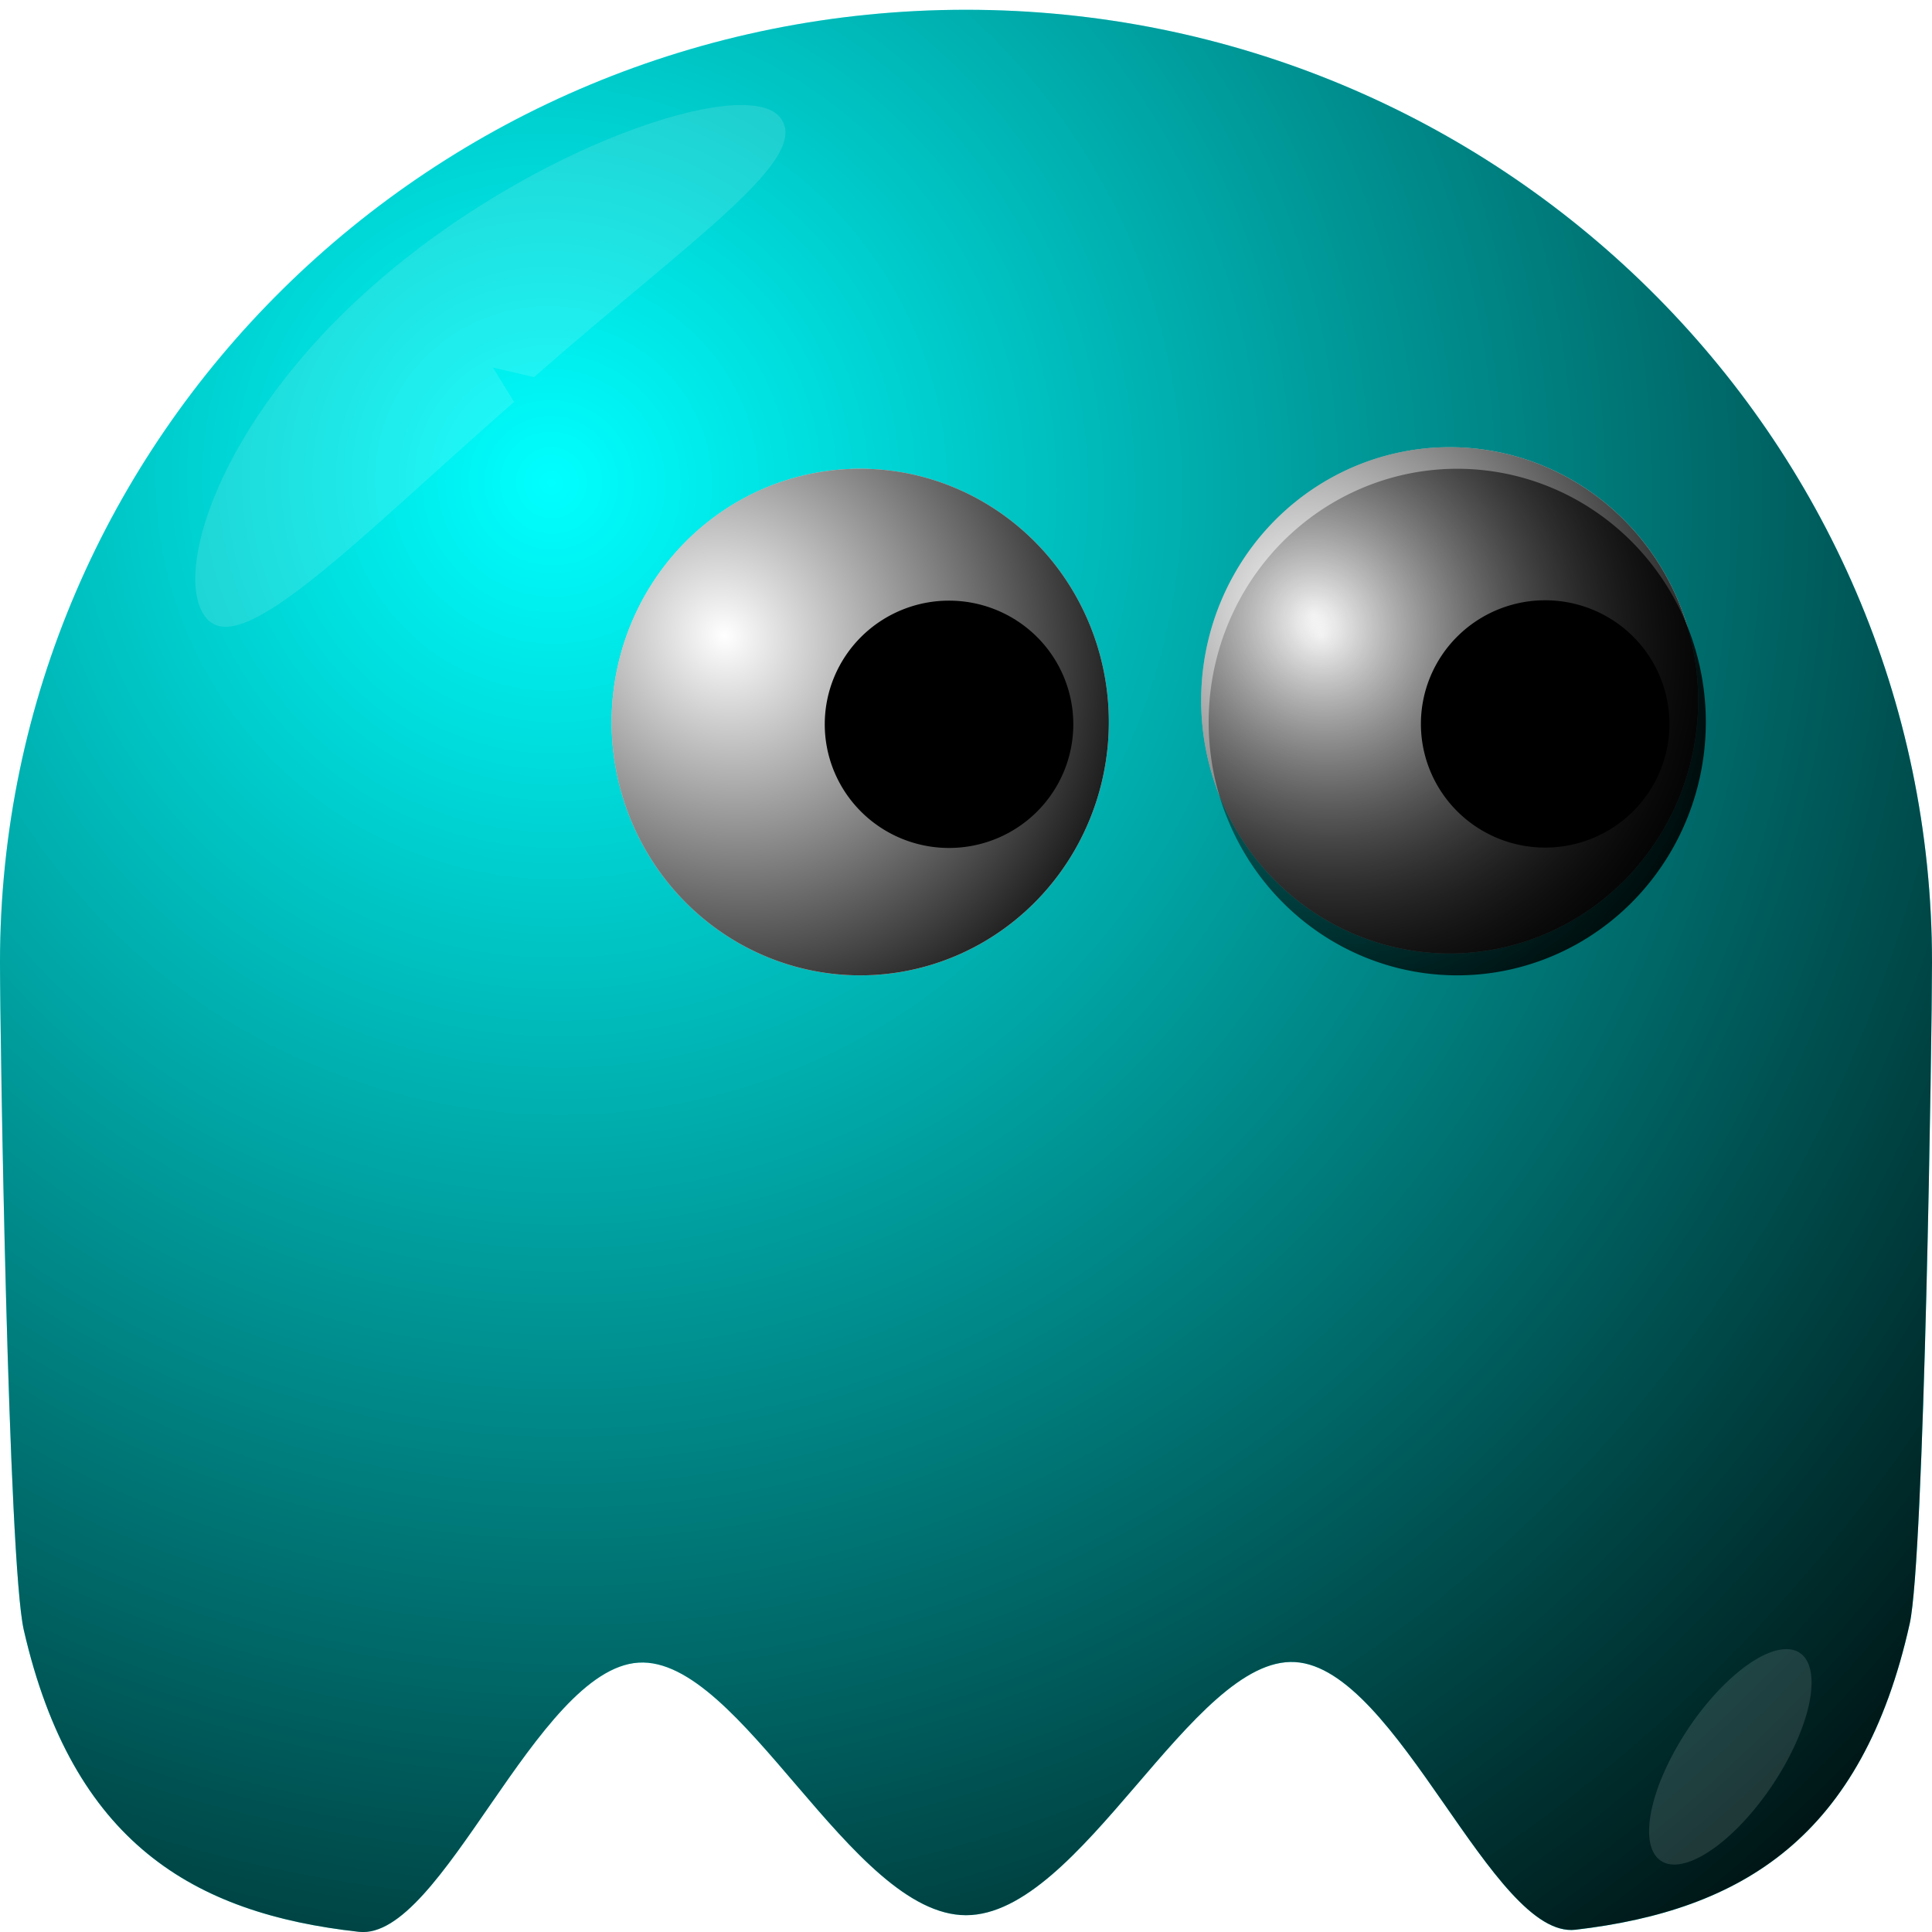 <?xml version="1.0" encoding="UTF-8" standalone="no"?>
<!-- Created with Inkscape (http://www.inkscape.org/) -->
<svg
   xmlns:dc="http://purl.org/dc/elements/1.1/"
   xmlns:cc="http://web.resource.org/cc/"
   xmlns:rdf="http://www.w3.org/1999/02/22-rdf-syntax-ns#"
   xmlns:svg="http://www.w3.org/2000/svg"
   xmlns="http://www.w3.org/2000/svg"
   xmlns:xlink="http://www.w3.org/1999/xlink"
   xmlns:sodipodi="http://sodipodi.sourceforge.net/DTD/sodipodi-0.dtd"
   xmlns:inkscape="http://www.inkscape.org/namespaces/inkscape"
   width="35"
   height="35"
   id="svg2"
   sodipodi:version="0.32"
   inkscape:version="0.45"
   sodipodi:docbase="/home/kde-devel/kapman/src/images"
   sodipodi:docname="ghostblue.svg"
   inkscape:output_extension="org.inkscape.output.svg.inkscape"
   version="1.0"
   sodipodi:modified="true">
  <defs
     id="defs4">
    <linearGradient
       inkscape:collect="always"
       id="linearGradient20752">
      <stop
         style="stop-color:#000000;stop-opacity:1;"
         offset="0"
         id="stop20754" />
      <stop
         style="stop-color:#000000;stop-opacity:0;"
         offset="1"
         id="stop20756" />
    </linearGradient>
    <linearGradient
       id="linearGradient8040">
      <stop
         id="stop8042"
         offset="0"
         style="stop-color:#000000;stop-opacity:0;" />
      <stop
         id="stop8044"
         offset="0"
         style="stop-color:#000000;stop-opacity:0;" />
    </linearGradient>
    <linearGradient
       id="linearGradient5093">
      <stop
         style="stop-color:#000000;stop-opacity:0;"
         offset="0"
         id="stop5095" />
      <stop
         id="stop6080"
         offset="1"
         style="stop-color:#000000;stop-opacity:1;" />
    </linearGradient>
    <radialGradient
       inkscape:collect="always"
       xlink:href="#linearGradient5093"
       id="radialGradient20923"
       gradientUnits="userSpaceOnUse"
       gradientTransform="matrix(1.076,1.787,-1.757,1.058,877.105,-647.757)"
       cx="346.842"
       cy="513.857"
       fx="346.842"
       fy="513.857"
       r="17.512" />
    <radialGradient
       inkscape:collect="always"
       xlink:href="#linearGradient5093"
       id="radialGradient31907"
       gradientUnits="userSpaceOnUse"
       gradientTransform="matrix(1.156,1.465,-1.394,1.05,641.601,-498.397)"
       cx="323.471"
       cy="496.65"
       fx="323.471"
       fy="496.65"
       r="2.475" />
    <radialGradient
       inkscape:collect="always"
       xlink:href="#linearGradient5093"
       id="radialGradient31909"
       gradientUnits="userSpaceOnUse"
       gradientTransform="matrix(1.156,1.465,-1.394,1.05,641.601,-498.397)"
       cx="323.471"
       cy="496.65"
       fx="323.471"
       fy="496.65"
       r="2.475" />
    <radialGradient
       inkscape:collect="always"
       xlink:href="#linearGradient20752"
       id="radialGradient31911"
       gradientUnits="userSpaceOnUse"
       gradientTransform="matrix(1,-8.6769666e-7,1.2365227e-7,0.156,-1.2000973e-4,466.673)"
       cx="328.893"
       cy="553.233"
       fx="328.893"
       fy="553.233"
       r="12.993" />
    <radialGradient
       inkscape:collect="always"
       xlink:href="#linearGradient5093"
       id="radialGradient31924"
       gradientUnits="userSpaceOnUse"
       gradientTransform="matrix(1.076,1.787,-1.757,1.058,871.632,-1107.447)"
       cx="346.842"
       cy="513.857"
       fx="346.842"
       fy="513.857"
       r="17.512" />
    <radialGradient
       inkscape:collect="always"
       xlink:href="#linearGradient5093"
       id="radialGradient34607"
       gradientUnits="userSpaceOnUse"
       gradientTransform="matrix(1.076,1.787,-1.757,1.058,871.632,-1107.447)"
       cx="346.842"
       cy="513.857"
       fx="346.842"
       fy="513.857"
       r="17.512" />
    <radialGradient
       inkscape:collect="always"
       xlink:href="#linearGradient5093"
       id="radialGradient34609"
       gradientUnits="userSpaceOnUse"
       gradientTransform="matrix(1.156,1.465,-1.394,1.05,641.601,-498.397)"
       cx="323.471"
       cy="496.65"
       fx="323.471"
       fy="496.65"
       r="2.475" />
    <radialGradient
       inkscape:collect="always"
       xlink:href="#linearGradient5093"
       id="radialGradient34611"
       gradientUnits="userSpaceOnUse"
       gradientTransform="matrix(1.156,1.465,-1.394,1.05,641.601,-498.397)"
       cx="323.471"
       cy="496.65"
       fx="323.471"
       fy="496.65"
       r="2.475" />
    <radialGradient
       inkscape:collect="always"
       xlink:href="#linearGradient20752"
       id="radialGradient34613"
       gradientUnits="userSpaceOnUse"
       gradientTransform="matrix(1,-8.6769666e-7,1.2365227e-7,0.156,-1.2000973e-4,466.673)"
       cx="328.893"
       cy="553.233"
       fx="328.893"
       fy="553.233"
       r="12.993" />
    <radialGradient
       inkscape:collect="always"
       xlink:href="#linearGradient5093"
       id="radialGradient34627"
       gradientUnits="userSpaceOnUse"
       gradientTransform="matrix(1.076,1.787,-1.757,1.058,867.632,-1024.447)"
       cx="346.842"
       cy="513.857"
       fx="346.842"
       fy="513.857"
       r="17.512" />
    <radialGradient
       inkscape:collect="always"
       xlink:href="#linearGradient5093"
       id="radialGradient35942"
       gradientUnits="userSpaceOnUse"
       gradientTransform="matrix(1.076,1.787,-1.757,1.058,867.632,-1024.447)"
       cx="346.842"
       cy="513.857"
       fx="346.842"
       fy="513.857"
       r="17.512" />
    <radialGradient
       inkscape:collect="always"
       xlink:href="#linearGradient5093"
       id="radialGradient35944"
       gradientUnits="userSpaceOnUse"
       gradientTransform="matrix(1.156,1.465,-1.394,1.05,641.601,-498.397)"
       cx="323.471"
       cy="496.65"
       fx="323.471"
       fy="496.65"
       r="2.475" />
    <radialGradient
       inkscape:collect="always"
       xlink:href="#linearGradient5093"
       id="radialGradient35946"
       gradientUnits="userSpaceOnUse"
       gradientTransform="matrix(1.156,1.465,-1.394,1.05,641.601,-498.397)"
       cx="323.471"
       cy="496.65"
       fx="323.471"
       fy="496.65"
       r="2.475" />
    <radialGradient
       inkscape:collect="always"
       xlink:href="#linearGradient20752"
       id="radialGradient35948"
       gradientUnits="userSpaceOnUse"
       gradientTransform="matrix(1,-8.6769666e-7,1.2365227e-7,0.156,-1.2000973e-4,466.673)"
       cx="328.893"
       cy="553.233"
       fx="328.893"
       fy="553.233"
       r="12.993" />
    <radialGradient
       inkscape:collect="always"
       xlink:href="#linearGradient5093"
       id="radialGradient35962"
       gradientUnits="userSpaceOnUse"
       gradientTransform="matrix(1.076,1.787,-1.757,1.058,867.632,-1024.447)"
       cx="346.842"
       cy="513.857"
       fx="346.842"
       fy="513.857"
       r="17.512" />
    <radialGradient
       inkscape:collect="always"
       xlink:href="#linearGradient5093"
       id="radialGradient35980"
       gradientUnits="userSpaceOnUse"
       gradientTransform="matrix(1.076,1.787,-1.757,1.058,867.632,-1024.447)"
       cx="346.842"
       cy="513.857"
       fx="346.842"
       fy="513.857"
       r="17.512" />
    <radialGradient
       inkscape:collect="always"
       xlink:href="#linearGradient5093"
       id="radialGradient35982"
       gradientUnits="userSpaceOnUse"
       gradientTransform="matrix(1.156,1.465,-1.394,1.05,641.601,-498.397)"
       cx="323.471"
       cy="496.65"
       fx="323.471"
       fy="496.65"
       r="2.475" />
    <radialGradient
       inkscape:collect="always"
       xlink:href="#linearGradient5093"
       id="radialGradient35984"
       gradientUnits="userSpaceOnUse"
       gradientTransform="matrix(1.156,1.465,-1.394,1.05,641.601,-498.397)"
       cx="323.471"
       cy="496.65"
       fx="323.471"
       fy="496.65"
       r="2.475" />
    <radialGradient
       inkscape:collect="always"
       xlink:href="#linearGradient20752"
       id="radialGradient35986"
       gradientUnits="userSpaceOnUse"
       gradientTransform="matrix(1,-8.6769666e-7,1.2365227e-7,0.156,-1.2000973e-4,466.673)"
       cx="328.893"
       cy="553.233"
       fx="328.893"
       fy="553.233"
       r="12.993" />
    <radialGradient
       inkscape:collect="always"
       xlink:href="#linearGradient5093"
       id="radialGradient2217"
       gradientUnits="userSpaceOnUse"
       gradientTransform="matrix(1.076,1.787,-1.757,1.058,891.464,-1020.613)"
       cx="346.842"
       cy="513.857"
       fx="346.842"
       fy="513.857"
       r="17.512" />
    <radialGradient
       inkscape:collect="always"
       xlink:href="#linearGradient5093"
       id="radialGradient2220"
       gradientUnits="userSpaceOnUse"
       gradientTransform="matrix(1.156,1.465,-1.394,1.05,641.601,-498.397)"
       cx="323.471"
       cy="496.65"
       fx="323.471"
       fy="496.65"
       r="2.475" />
    <radialGradient
       inkscape:collect="always"
       xlink:href="#linearGradient5093"
       id="radialGradient2222"
       gradientUnits="userSpaceOnUse"
       gradientTransform="matrix(1.156,1.465,-1.394,1.05,641.601,-498.397)"
       cx="323.471"
       cy="496.65"
       fx="323.471"
       fy="496.65"
       r="2.475" />
    <radialGradient
       inkscape:collect="always"
       xlink:href="#linearGradient20752"
       id="radialGradient2224"
       gradientUnits="userSpaceOnUse"
       gradientTransform="matrix(1,-8.6769666e-7,1.2365227e-7,0.156,-1.2000973e-4,466.673)"
       cx="328.893"
       cy="553.233"
       fx="328.893"
       fy="553.233"
       r="12.993" />
    <radialGradient
       inkscape:collect="always"
       xlink:href="#linearGradient5093"
       id="radialGradient2221"
       gradientUnits="userSpaceOnUse"
       gradientTransform="matrix(0.964,1.588,-1.574,0.941,1104.057,-1306.018)"
       cx="346.842"
       cy="513.857"
       fx="346.842"
       fy="513.857"
       r="17.512" />
    <filter
       inkscape:collect="always"
       x="-0.188"
       width="1.376"
       y="-0.213"
       height="1.427"
       id="filter3195">
      <feGaussianBlur
         inkscape:collect="always"
         stdDeviation="1.007"
         id="feGaussianBlur3197" />
    </filter>
    <filter
       inkscape:collect="always"
       x="-0.676"
       width="2.353"
       y="-0.626"
       height="2.252"
       id="filter4168">
      <feGaussianBlur
         inkscape:collect="always"
         stdDeviation="2.203"
         id="feGaussianBlur4170" />
    </filter>
    <radialGradient
       inkscape:collect="always"
       xlink:href="#linearGradient5093"
       id="radialGradient2223"
       gradientUnits="userSpaceOnUse"
       gradientTransform="matrix(0.964,1.588,-1.574,0.941,1104.057,-1306.018)"
       cx="346.842"
       cy="513.857"
       fx="346.842"
       fy="513.857"
       r="17.512" />
    <radialGradient
       inkscape:collect="always"
       xlink:href="#linearGradient5093"
       id="radialGradient2225"
       gradientUnits="userSpaceOnUse"
       gradientTransform="matrix(1.079,1.783,-1.762,1.056,1161.795,-1435.372)"
       cx="346.842"
       cy="513.857"
       fx="346.842"
       fy="513.857"
       r="17.512" />
    <radialGradient
       inkscape:collect="always"
       xlink:href="#linearGradient5093"
       id="radialGradient3257"
       gradientUnits="userSpaceOnUse"
       gradientTransform="matrix(1.079,1.783,-1.762,1.056,1200.155,-1436.079)"
       cx="346.842"
       cy="513.857"
       fx="346.842"
       fy="513.857"
       r="17.512" />
    <radialGradient
       inkscape:collect="always"
       xlink:href="#linearGradient5093"
       id="radialGradient3270"
       gradientUnits="userSpaceOnUse"
       gradientTransform="matrix(1.156,1.465,-1.394,1.05,641.601,-498.397)"
       cx="323.471"
       cy="496.65"
       fx="323.471"
       fy="496.65"
       r="2.475" />
    <radialGradient
       inkscape:collect="always"
       xlink:href="#linearGradient5093"
       id="radialGradient3272"
       gradientUnits="userSpaceOnUse"
       gradientTransform="matrix(1.156,1.465,-1.394,1.05,641.601,-498.397)"
       cx="323.471"
       cy="496.65"
       fx="323.471"
       fy="496.65"
       r="2.475" />
    <radialGradient
       inkscape:collect="always"
       xlink:href="#linearGradient5093"
       id="radialGradient4273"
       gradientUnits="userSpaceOnUse"
       gradientTransform="matrix(1.156,1.465,-1.394,1.05,641.601,-498.397)"
       cx="323.471"
       cy="496.65"
       fx="323.471"
       fy="496.65"
       r="2.475" />
    <radialGradient
       inkscape:collect="always"
       xlink:href="#linearGradient5093"
       id="radialGradient4275"
       gradientUnits="userSpaceOnUse"
       gradientTransform="matrix(1.156,1.465,-1.394,1.05,641.601,-498.397)"
       cx="323.471"
       cy="496.65"
       fx="323.471"
       fy="496.65"
       r="2.475" />
    <radialGradient
       inkscape:collect="always"
       xlink:href="#linearGradient5093"
       id="radialGradient4284"
       gradientUnits="userSpaceOnUse"
       gradientTransform="matrix(1.079,1.783,-1.762,1.056,1241.875,-1436.786)"
       cx="346.842"
       cy="513.857"
       fx="346.842"
       fy="513.857"
       r="17.512" />
    <radialGradient
       inkscape:collect="always"
       xlink:href="#linearGradient5093"
       id="radialGradient2362"
       gradientUnits="userSpaceOnUse"
       gradientTransform="matrix(1.079,1.783,-1.762,1.056,1161.795,-1435.372)"
       cx="346.842"
       cy="513.857"
       fx="346.842"
       fy="513.857"
       r="17.512" />
    <radialGradient
       inkscape:collect="always"
       xlink:href="#linearGradient5093"
       id="radialGradient2365"
       gradientUnits="userSpaceOnUse"
       gradientTransform="matrix(1.156,1.465,-1.394,1.05,641.601,-498.397)"
       cx="323.471"
       cy="496.65"
       fx="323.471"
       fy="496.65"
       r="2.475" />
    <radialGradient
       inkscape:collect="always"
       xlink:href="#linearGradient5093"
       id="radialGradient2367"
       gradientUnits="userSpaceOnUse"
       gradientTransform="matrix(1.156,1.465,-1.394,1.05,641.601,-498.397)"
       cx="323.471"
       cy="496.65"
       fx="323.471"
       fy="496.65"
       r="2.475" />
    <radialGradient
       inkscape:collect="always"
       xlink:href="#linearGradient5093"
       id="radialGradient2387"
       gradientUnits="userSpaceOnUse"
       gradientTransform="matrix(1.156,1.465,-1.394,1.05,641.601,-498.397)"
       cx="323.471"
       cy="496.65"
       fx="323.471"
       fy="496.65"
       r="2.475" />
    <radialGradient
       inkscape:collect="always"
       xlink:href="#linearGradient5093"
       id="radialGradient2389"
       gradientUnits="userSpaceOnUse"
       gradientTransform="matrix(1.156,1.465,-1.394,1.05,641.601,-498.397)"
       cx="323.471"
       cy="496.65"
       fx="323.471"
       fy="496.65"
       r="2.475" />
    <radialGradient
       inkscape:collect="always"
       xlink:href="#linearGradient5093"
       id="radialGradient2404"
       gradientUnits="userSpaceOnUse"
       gradientTransform="matrix(1.156,1.465,-1.394,1.05,641.601,-498.397)"
       cx="323.471"
       cy="496.65"
       fx="323.471"
       fy="496.65"
       r="2.475" />
    <radialGradient
       inkscape:collect="always"
       xlink:href="#linearGradient5093"
       id="radialGradient2414"
       gradientUnits="userSpaceOnUse"
       gradientTransform="matrix(1.156,1.465,-1.394,1.05,641.601,-498.397)"
       cx="323.471"
       cy="496.65"
       fx="323.471"
       fy="496.65"
       r="2.475" />
  </defs>
  <sodipodi:namedview
     id="base"
     pagecolor="#ffffff"
     bordercolor="#666666"
     borderopacity="1.0"
     inkscape:pageopacity="0.0"
     inkscape:pageshadow="2"
     inkscape:zoom="5.6568542"
     inkscape:cx="64.265441"
     inkscape:cy="36.185812"
     inkscape:document-units="px"
     inkscape:current-layer="layer1"
     inkscape:window-width="1280"
     inkscape:window-height="776"
     inkscape:window-x="0"
     inkscape:window-y="0" />
  <g
     inkscape:label="Calque 1"
     inkscape:groupmode="layer"
     id="layer1"
     transform="translate(-620.628,283.07)">
    <g
       id="ghost_hunter"
       inkscape:label="Inky">
      <path
         sodipodi:nodetypes="csssssssssssc"
         id="path2160"
         d="M 655.628,-265.634 C 655.628,-264.364 655.489,-254.853 655.225,-253.661 C 654.795,-251.723 654.035,-250.424 653.005,-249.565 C 651.976,-248.706 650.678,-248.287 649.171,-248.111 C 647.665,-247.935 645.951,-252.85 644.09,-252.96 C 642.229,-253.07 640.221,-248.375 638.128,-248.375 C 636.046,-248.375 634.048,-253.067 632.195,-252.95 C 630.342,-252.834 628.634,-247.909 627.131,-248.074 C 625.629,-248.239 624.331,-248.644 623.299,-249.489 C 622.266,-250.334 621.5,-251.619 621.059,-253.541 C 620.777,-254.77 620.628,-264.322 620.628,-265.634 C 620.628,-275.161 628.468,-282.893 638.128,-282.893 C 647.788,-282.893 655.628,-275.161 655.628,-265.634 z "
         style="fill:#00ffff;fill-opacity:1;fill-rule:evenodd;stroke:none;stroke-width:0.101px;stroke-linecap:butt;stroke-linejoin:miter;stroke-opacity:1" />
      <path
         style="fill:url(#radialGradient2362);fill-opacity:1;fill-rule:evenodd;stroke:none;stroke-width:0.101px;stroke-linecap:butt;stroke-linejoin:miter;stroke-opacity:1"
         d="M 655.628,-265.634 C 655.628,-264.364 655.489,-254.852 655.225,-253.66 C 654.795,-251.723 654.035,-250.423 653.005,-249.564 C 651.976,-248.706 650.678,-248.287 649.171,-248.111 C 647.665,-247.934 645.951,-252.85 644.09,-252.96 C 642.229,-253.07 640.221,-248.374 638.128,-248.374 C 636.046,-248.374 634.048,-253.066 632.195,-252.95 C 630.342,-252.833 628.634,-247.908 627.131,-248.073 C 625.629,-248.239 624.331,-248.644 623.299,-249.489 C 622.266,-250.334 621.5,-251.618 621.059,-253.541 C 620.777,-254.77 620.628,-264.321 620.628,-265.634 C 620.628,-275.161 628.468,-282.893 638.128,-282.893 C 647.788,-282.893 655.628,-275.161 655.628,-265.634 z "
         id="path9017"
         sodipodi:nodetypes="csssssssssssc" />
      <path
         sodipodi:nodetypes="csssccc"
         id="path13012"
         d="M 300.708,507.311 C 300.708,511.117 300.969,514.077 299.99,514.077 C 299.011,514.077 297.44,511.601 297.44,507.795 C 297.44,503.989 299.011,500.289 299.99,500.289 C 300.968,500.289 300.609,502.94 300.61,506.742 L 299.99,507.183 L 300.708,507.311 z "
         style="opacity:0.35;fill:#ffffff;fill-opacity:1;fill-rule:evenodd;filter:url(#filter3195)"
         transform="matrix(0.664,0.748,-0.752,0.66,811.768,-835.544)" />
      <path
         sodipodi:type="arc"
         style="fill:#ffffff;fill-opacity:1;fill-rule:evenodd"
         id="path15372"
         sodipodi:cx="324.56201"
         sodipodi:cy="497.81369"
         sodipodi:rx="2.4748738"
         sodipodi:ry="2.4748738"
         d="M 327.037 497.814 A 2.475 2.475 0 1 1  322.087,497.814 A 2.475 2.475 0 1 1  327.037 497.814 z"
         transform="matrix(1.819,0,0,1.853,56.512,-1192.832)" />
      <g
         transform="matrix(1.213,0,0,1.207,205.944,-896.734)"
         id="g2253">
        <g
           transform="translate(-8.917,0)"
           id="g13002">
          <path
             sodipodi:type="arc"
             style="fill:#ffffff;fill-opacity:1;fill-rule:evenodd"
             id="path13004"
             sodipodi:cx="324.56201"
             sodipodi:cy="497.81369"
             sodipodi:rx="2.4748738"
             sodipodi:ry="2.4748738"
             d="M 327.037 497.814 A 2.475 2.475 0 1 1  322.087,497.814 A 2.475 2.475 0 1 1  327.037 497.814 z"
             transform="matrix(1.5,0,0,1.536,-123.213,-245.384)" />
          <path
             transform="matrix(1.5,0,0,1.536,-123.213,-245.384)"
             d="M 327.037 497.814 A 2.475 2.475 0 1 1  322.087,497.814 A 2.475 2.475 0 1 1  327.037 497.814 z"
             sodipodi:ry="2.4748738"
             sodipodi:rx="2.4748738"
             sodipodi:cy="497.81369"
             sodipodi:cx="324.56201"
             id="path13006"
             style="fill:url(#radialGradient2365);fill-opacity:1;fill-rule:evenodd"
             sodipodi:type="arc" />
          <path
             sodipodi:type="arc"
             style="fill:#000000;fill-opacity:1;fill-rule:evenodd"
             id="path13008"
             sodipodi:cx="299.72488"
             sodipodi:cy="500.02341"
             sodipodi:rx="1.8561553"
             sodipodi:ry="1.8561553"
             d="M 301.581 500.023 A 1.856 1.856 0 1 1  297.869,500.023 A 1.856 1.856 0 1 1  301.581 500.023 z"
             transform="translate(65.231,19.269)" />
        </g>
        <path
           sodipodi:type="arc"
           style="fill:url(#radialGradient2367);fill-opacity:1;fill-rule:evenodd"
           id="path15374"
           sodipodi:cx="324.56201"
           sodipodi:cy="497.81369"
           sodipodi:rx="2.4748738"
           sodipodi:ry="2.4748738"
           d="M 327.037 497.814 A 2.475 2.475 0 1 1  322.087,497.814 A 2.475 2.475 0 1 1  327.037 497.814 z"
           transform="matrix(1.5,0,0,1.536,-123.213,-245.384)" />
      </g>
      <path
         sodipodi:type="arc"
         style="fill:#000000;fill-opacity:1;fill-rule:evenodd"
         id="path15376"
         sodipodi:cx="299.72488"
         sodipodi:cy="500.02341"
         sodipodi:rx="1.8561553"
         sodipodi:ry="1.8561553"
         d="M 301.581 500.023 A 1.856 1.856 0 1 1  297.869,500.023 A 1.856 1.856 0 1 1  301.581 500.023 z"
         transform="matrix(1.213,0,0,1.207,285.054,-873.483)" />
      <g
         transform="matrix(1.213,0,0,1.207,195.129,-896.734)"
         id="g2262">
        <path
           sodipodi:type="arc"
           style="fill:#ffffff;fill-opacity:1;fill-rule:evenodd"
           id="path2264"
           sodipodi:cx="324.56201"
           sodipodi:cy="497.81369"
           sodipodi:rx="2.4748738"
           sodipodi:ry="2.4748738"
           d="M 327.037 497.814 A 2.475 2.475 0 1 1  322.087,497.814 A 2.475 2.475 0 1 1  327.037 497.814 z"
           transform="matrix(1.5,0,0,1.536,-123.213,-245.384)" />
        <path
           transform="matrix(1.5,0,0,1.536,-123.213,-245.384)"
           d="M 327.037 497.814 A 2.475 2.475 0 1 1  322.087,497.814 A 2.475 2.475 0 1 1  327.037 497.814 z"
           sodipodi:ry="2.4748738"
           sodipodi:rx="2.4748738"
           sodipodi:cy="497.81369"
           sodipodi:cx="324.56201"
           id="path2266"
           style="fill:url(#radialGradient2387);fill-opacity:1;fill-rule:evenodd"
           sodipodi:type="arc" />
        <path
           sodipodi:type="arc"
           style="fill:#000000;fill-opacity:1;fill-rule:evenodd"
           id="path2268"
           sodipodi:cx="299.72488"
           sodipodi:cy="500.02341"
           sodipodi:rx="1.8561553"
           sodipodi:ry="1.8561553"
           d="M 301.581 500.023 A 1.856 1.856 0 1 1  297.869,500.023 A 1.856 1.856 0 1 1  301.581 500.023 z"
           transform="translate(65.231,19.269)" />
      </g>
      <path
         sodipodi:type="arc"
         style="fill:url(#radialGradient2389);fill-opacity:1;fill-rule:evenodd"
         id="path2270"
         sodipodi:cx="324.56201"
         sodipodi:cy="497.81369"
         sodipodi:rx="2.4748738"
         sodipodi:ry="2.4748738"
         d="M 327.037 497.814 A 2.475 2.475 0 1 1  322.087,497.814 A 2.475 2.475 0 1 1  327.037 497.814 z"
         transform="matrix(1.819,0,0,1.853,56.512,-1192.832)" />
      <path
         transform="matrix(0.53,-5.6527163e-2,-0.286,0.588,481.844,-274.938)"
         d="M 363.625 75.05 A 2.125 3.312 0 1 1  359.375,75.05 A 2.125 3.312 0 1 1  363.625 75.05 z"
         sodipodi:ry="3.3125"
         sodipodi:rx="2.125"
         sodipodi:cy="75.049683"
         sodipodi:cx="361.5"
         id="path31929"
         style="opacity:0.35;fill:#ffffff;fill-opacity:1;fill-rule:evenodd;stroke:none;stroke-opacity:1;filter:url(#filter4168)"
         sodipodi:type="arc" />
    </g>
    <g
       id="ghost_prey"
       inkscape:label="Inky">
      <path
         style="fill:#0000ff;fill-opacity:1;fill-rule:evenodd;stroke:none;stroke-width:0.101px;stroke-linecap:butt;stroke-linejoin:miter;stroke-opacity:1"
         d="M 693.989,-266.341 C 693.989,-265.071 693.849,-255.56 693.585,-254.368 C 693.155,-252.43 692.395,-251.131 691.366,-250.272 C 690.337,-249.413 689.038,-248.994 687.532,-248.818 C 686.026,-248.642 684.311,-253.557 682.45,-253.667 C 680.589,-253.777 678.582,-249.082 676.489,-249.082 C 674.406,-249.082 672.409,-253.774 670.556,-253.657 C 668.703,-253.541 666.995,-248.616 665.492,-248.781 C 663.989,-248.946 662.691,-249.352 661.659,-250.196 C 660.627,-251.041 659.86,-252.326 659.419,-254.248 C 659.137,-255.477 658.989,-265.029 658.989,-266.341 C 658.989,-275.868 666.829,-283.6 676.489,-283.6 C 686.149,-283.6 693.989,-275.868 693.989,-266.341 z "
         id="path3216"
         sodipodi:nodetypes="csssssssssssc" />
      <path
         sodipodi:nodetypes="csssssssssssc"
         id="path3218"
         d="M 693.989,-266.341 C 693.989,-265.071 693.849,-255.56 693.585,-254.367 C 693.155,-252.43 692.395,-251.13 691.366,-250.272 C 690.337,-249.413 689.038,-248.994 687.532,-248.818 C 686.026,-248.641 684.311,-253.557 682.45,-253.667 C 680.589,-253.777 678.582,-249.081 676.489,-249.081 C 674.406,-249.081 672.409,-253.773 670.556,-253.657 C 668.703,-253.54 666.995,-248.615 665.492,-248.781 C 663.989,-248.946 662.691,-249.351 661.659,-250.196 C 660.627,-251.041 659.86,-252.325 659.419,-254.248 C 659.137,-255.477 658.989,-265.028 658.989,-266.341 C 658.989,-275.868 666.829,-283.6 676.489,-283.6 C 686.149,-283.6 693.989,-275.868 693.989,-266.341 z "
         style="fill:url(#radialGradient3257);fill-opacity:1;fill-rule:evenodd;stroke:none;stroke-width:0.101px;stroke-linecap:butt;stroke-linejoin:miter;stroke-opacity:1" />
      <path
         sodipodi:type="arc"
         style="fill:#ffffff;fill-opacity:1;fill-rule:evenodd"
         id="path3222"
         sodipodi:cx="324.56201"
         sodipodi:cy="497.81369"
         sodipodi:rx="2.4748738"
         sodipodi:ry="2.4748738"
         d="M 327.037 497.814 A 2.475 2.475 0 1 1  322.087,497.814 A 2.475 2.475 0 1 1  327.037 497.814 z"
         transform="matrix(1.819,0,0,1.853,80.644,-1193.54)" />
      <path
         transform="matrix(1.819,0,0,1.853,80.644,-1193.54)"
         d="M 327.037 497.814 A 2.475 2.475 0 1 1  322.087,497.814 A 2.475 2.475 0 1 1  327.037 497.814 z"
         sodipodi:ry="2.4748738"
         sodipodi:rx="2.4748738"
         sodipodi:cy="497.81369"
         sodipodi:cx="324.56201"
         id="path3224"
         style="fill:url(#radialGradient3270);fill-opacity:1;fill-rule:evenodd"
         sodipodi:type="arc" />
      <path
         transform="matrix(0.664,0.748,-0.752,0.66,850.129,-836.251)"
         style="opacity:0.35;fill:#ffffff;fill-opacity:1;fill-rule:evenodd;filter:url(#filter3195)"
         d="M 300.708,507.311 C 300.708,511.117 300.969,514.077 299.99,514.077 C 299.011,514.077 297.44,511.601 297.44,507.795 C 297.44,503.989 299.011,500.289 299.99,500.289 C 300.968,500.289 300.609,502.94 300.61,506.742 L 299.99,507.183 L 300.708,507.311 z "
         id="path3228"
         sodipodi:nodetypes="csssccc" />
      <path
         transform="matrix(1.819,0,0,1.853,92.873,-1193.54)"
         d="M 327.037 497.814 A 2.475 2.475 0 1 1  322.087,497.814 A 2.475 2.475 0 1 1  327.037 497.814 z"
         sodipodi:ry="2.4748738"
         sodipodi:rx="2.4748738"
         sodipodi:cy="497.81369"
         sodipodi:cx="324.56201"
         id="path3232"
         style="fill:#ffffff;fill-opacity:1;fill-rule:evenodd"
         sodipodi:type="arc" />
      <path
         sodipodi:type="arc"
         style="fill:url(#radialGradient3272);fill-opacity:1;fill-rule:evenodd"
         id="path3234"
         sodipodi:cx="324.56201"
         sodipodi:cy="497.81369"
         sodipodi:rx="2.4748738"
         sodipodi:ry="2.4748738"
         d="M 327.037 497.814 A 2.475 2.475 0 1 1  322.087,497.814 A 2.475 2.475 0 1 1  327.037 497.814 z"
         transform="matrix(1.819,0,0,1.853,92.873,-1193.54)" />
      <path
         sodipodi:type="arc"
         style="opacity:0.35;fill:#ffffff;fill-opacity:1;fill-rule:evenodd;stroke:none;stroke-opacity:1;filter:url(#filter4168)"
         id="path3238"
         sodipodi:cx="361.5"
         sodipodi:cy="75.049683"
         sodipodi:rx="2.125"
         sodipodi:ry="3.3125"
         d="M 363.625 75.05 A 2.125 3.312 0 1 1  359.375,75.05 A 2.125 3.312 0 1 1  363.625 75.05 z"
         transform="matrix(0.53,-5.6527163e-2,-0.286,0.588,520.205,-275.645)" />
    </g>
    <g
       id="ghost_prey_white"
       inkscape:label="Inky">
      <path
         sodipodi:nodetypes="csssssssssssc"
         id="path4255"
         d="M 735.708,-267.048 C 735.708,-265.778 735.569,-256.267 735.304,-255.075 C 734.875,-253.137 734.115,-251.838 733.085,-250.979 C 732.056,-250.12 730.758,-249.702 729.251,-249.525 C 727.745,-249.349 726.031,-254.265 724.17,-254.375 C 722.309,-254.485 720.301,-249.789 718.208,-249.789 C 716.126,-249.789 714.128,-254.481 712.275,-254.364 C 710.422,-254.248 708.714,-249.323 707.211,-249.488 C 705.708,-249.653 704.411,-250.059 703.379,-250.904 C 702.346,-251.748 701.58,-253.033 701.139,-254.956 C 700.857,-256.184 700.708,-265.736 700.708,-267.048 C 700.708,-276.575 708.548,-284.308 718.208,-284.308 C 727.868,-284.308 735.708,-276.575 735.708,-267.048 z "
         style="fill:#ffffff;fill-opacity:1;fill-rule:evenodd;stroke:none;stroke-width:0.101px;stroke-linecap:butt;stroke-linejoin:miter;stroke-opacity:1" />
      <path
         style="fill:url(#radialGradient4284);fill-opacity:1;fill-rule:evenodd;stroke:none;stroke-width:0.101px;stroke-linecap:butt;stroke-linejoin:miter;stroke-opacity:1"
         d="M 735.708,-267.048 C 735.708,-265.778 735.569,-256.267 735.304,-255.075 C 734.875,-253.137 734.115,-251.838 733.085,-250.979 C 732.056,-250.12 730.758,-249.701 729.251,-249.525 C 727.745,-249.349 726.031,-254.264 724.17,-254.374 C 722.309,-254.484 720.301,-249.789 718.208,-249.789 C 716.126,-249.789 714.128,-254.481 712.275,-254.364 C 710.422,-254.248 708.714,-249.323 707.211,-249.488 C 705.709,-249.653 704.411,-250.058 703.379,-250.903 C 702.346,-251.748 701.58,-253.033 701.139,-254.955 C 700.857,-256.184 700.708,-265.736 700.708,-267.048 C 700.708,-276.575 708.548,-284.307 718.208,-284.307 C 727.868,-284.307 735.708,-276.575 735.708,-267.048 z "
         id="path4257"
         sodipodi:nodetypes="csssssssssssc" />
      <path
         transform="matrix(1.819,0,0,1.853,122.364,-1194.247)"
         d="M 327.037 497.814 A 2.475 2.475 0 1 1  322.087,497.814 A 2.475 2.475 0 1 1  327.037 497.814 z"
         sodipodi:ry="2.4748738"
         sodipodi:rx="2.4748738"
         sodipodi:cy="497.81369"
         sodipodi:cx="324.56201"
         id="path4259"
         style="fill:#ff0000;fill-opacity:1;fill-rule:evenodd"
         sodipodi:type="arc" />
      <path
         sodipodi:type="arc"
         style="fill:url(#radialGradient4273);fill-opacity:1;fill-rule:evenodd"
         id="path4261"
         sodipodi:cx="324.56201"
         sodipodi:cy="497.81369"
         sodipodi:rx="2.4748738"
         sodipodi:ry="2.4748738"
         d="M 327.037 497.814 A 2.475 2.475 0 1 1  322.087,497.814 A 2.475 2.475 0 1 1  327.037 497.814 z"
         transform="matrix(1.819,0,0,1.853,122.364,-1194.247)" />
      <path
         sodipodi:nodetypes="csssccc"
         id="path4263"
         d="M 300.708,507.311 C 300.708,511.117 300.969,514.077 299.99,514.077 C 299.011,514.077 297.44,511.601 297.44,507.795 C 297.44,503.989 299.011,500.289 299.99,500.289 C 300.968,500.289 300.609,502.94 300.61,506.742 L 299.99,507.183 L 300.708,507.311 z "
         style="opacity:0.35;fill:#ffffff;fill-opacity:1;fill-rule:evenodd;filter:url(#filter3195)"
         transform="matrix(0.664,0.748,-0.752,0.66,891.848,-836.958)" />
      <path
         sodipodi:type="arc"
         style="fill:#ff0000;fill-opacity:1;fill-rule:evenodd"
         id="path4265"
         sodipodi:cx="324.56201"
         sodipodi:cy="497.81369"
         sodipodi:rx="2.4748738"
         sodipodi:ry="2.4748738"
         d="M 327.037 497.814 A 2.475 2.475 0 1 1  322.087,497.814 A 2.475 2.475 0 1 1  327.037 497.814 z"
         transform="matrix(1.819,0,0,1.853,134.592,-1194.247)" />
      <path
         transform="matrix(1.819,0,0,1.853,134.592,-1194.247)"
         d="M 327.037 497.814 A 2.475 2.475 0 1 1  322.087,497.814 A 2.475 2.475 0 1 1  327.037 497.814 z"
         sodipodi:ry="2.4748738"
         sodipodi:rx="2.4748738"
         sodipodi:cy="497.81369"
         sodipodi:cx="324.56201"
         id="path4267"
         style="fill:url(#radialGradient4275);fill-opacity:1;fill-rule:evenodd"
         sodipodi:type="arc" />
      <path
         transform="matrix(0.53,-5.6527163e-2,-0.286,0.588,561.924,-276.352)"
         d="M 363.625 75.05 A 2.125 3.312 0 1 1  359.375,75.05 A 2.125 3.312 0 1 1  363.625 75.05 z"
         sodipodi:ry="3.3125"
         sodipodi:rx="2.125"
         sodipodi:cy="75.049683"
         sodipodi:cx="361.5"
         id="path4269"
         style="opacity:0.35;fill:#ffffff;fill-opacity:1;fill-rule:evenodd;stroke:none;stroke-opacity:1;filter:url(#filter4168)"
         sodipodi:type="arc" />
    </g>
    <g
       id="ghost_eaten"
       inkscape:label="Inky">
      <g
         id="g2396"
         transform="matrix(1.213,0,0,1.207,310.564,-898.678)">
        <path
           transform="matrix(1.5,0,0,1.536,-123.213,-245.384)"
           d="M 327.037 497.814 A 2.475 2.475 0 1 1  322.087,497.814 A 2.475 2.475 0 1 1  327.037 497.814 z"
           sodipodi:ry="2.4748738"
           sodipodi:rx="2.4748738"
           sodipodi:cy="497.81369"
           sodipodi:cx="324.56201"
           id="path2398"
           style="fill:#ffffff;fill-opacity:1;fill-rule:evenodd"
           sodipodi:type="arc" />
        <path
           sodipodi:type="arc"
           style="fill:url(#radialGradient2404);fill-opacity:1;fill-rule:evenodd"
           id="path2400"
           sodipodi:cx="324.56201"
           sodipodi:cy="497.81369"
           sodipodi:rx="2.4748738"
           sodipodi:ry="2.4748738"
           d="M 327.037 497.814 A 2.475 2.475 0 1 1  322.087,497.814 A 2.475 2.475 0 1 1  327.037 497.814 z"
           transform="matrix(1.5,0,0,1.536,-123.213,-245.384)" />
        <path
           transform="translate(65.231,19.269)"
           d="M 301.581 500.023 A 1.856 1.856 0 1 1  297.869,500.023 A 1.856 1.856 0 1 1  301.581 500.023 z"
           sodipodi:ry="1.8561553"
           sodipodi:rx="1.8561553"
           sodipodi:cy="500.02341"
           sodipodi:cx="299.72488"
           id="path2402"
           style="fill:#000000;fill-opacity:1;fill-rule:evenodd"
           sodipodi:type="arc" />
      </g>
      <g
         transform="matrix(1.213,0,0,1.207,321.625,-898.678)"
         id="g2406">
        <path
           sodipodi:type="arc"
           style="fill:#ffffff;fill-opacity:1;fill-rule:evenodd"
           id="path2408"
           sodipodi:cx="324.56201"
           sodipodi:cy="497.81369"
           sodipodi:rx="2.4748738"
           sodipodi:ry="2.4748738"
           d="M 327.037 497.814 A 2.475 2.475 0 1 1  322.087,497.814 A 2.475 2.475 0 1 1  327.037 497.814 z"
           transform="matrix(1.5,0,0,1.536,-123.213,-245.384)" />
        <path
           transform="matrix(1.5,0,0,1.536,-123.213,-245.384)"
           d="M 327.037 497.814 A 2.475 2.475 0 1 1  322.087,497.814 A 2.475 2.475 0 1 1  327.037 497.814 z"
           sodipodi:ry="2.4748738"
           sodipodi:rx="2.4748738"
           sodipodi:cy="497.81369"
           sodipodi:cx="324.56201"
           id="path2410"
           style="fill:url(#radialGradient2414);fill-opacity:1;fill-rule:evenodd"
           sodipodi:type="arc" />
        <path
           sodipodi:type="arc"
           style="fill:#000000;fill-opacity:1;fill-rule:evenodd"
           id="path2412"
           sodipodi:cx="299.72488"
           sodipodi:cy="500.02341"
           sodipodi:rx="1.8561553"
           sodipodi:ry="1.8561553"
           d="M 301.581 500.023 A 1.856 1.856 0 1 1  297.869,500.023 A 1.856 1.856 0 1 1  301.581 500.023 z"
           transform="translate(65.231,19.269)" />
      </g>
    </g>
  </g>
</svg>
